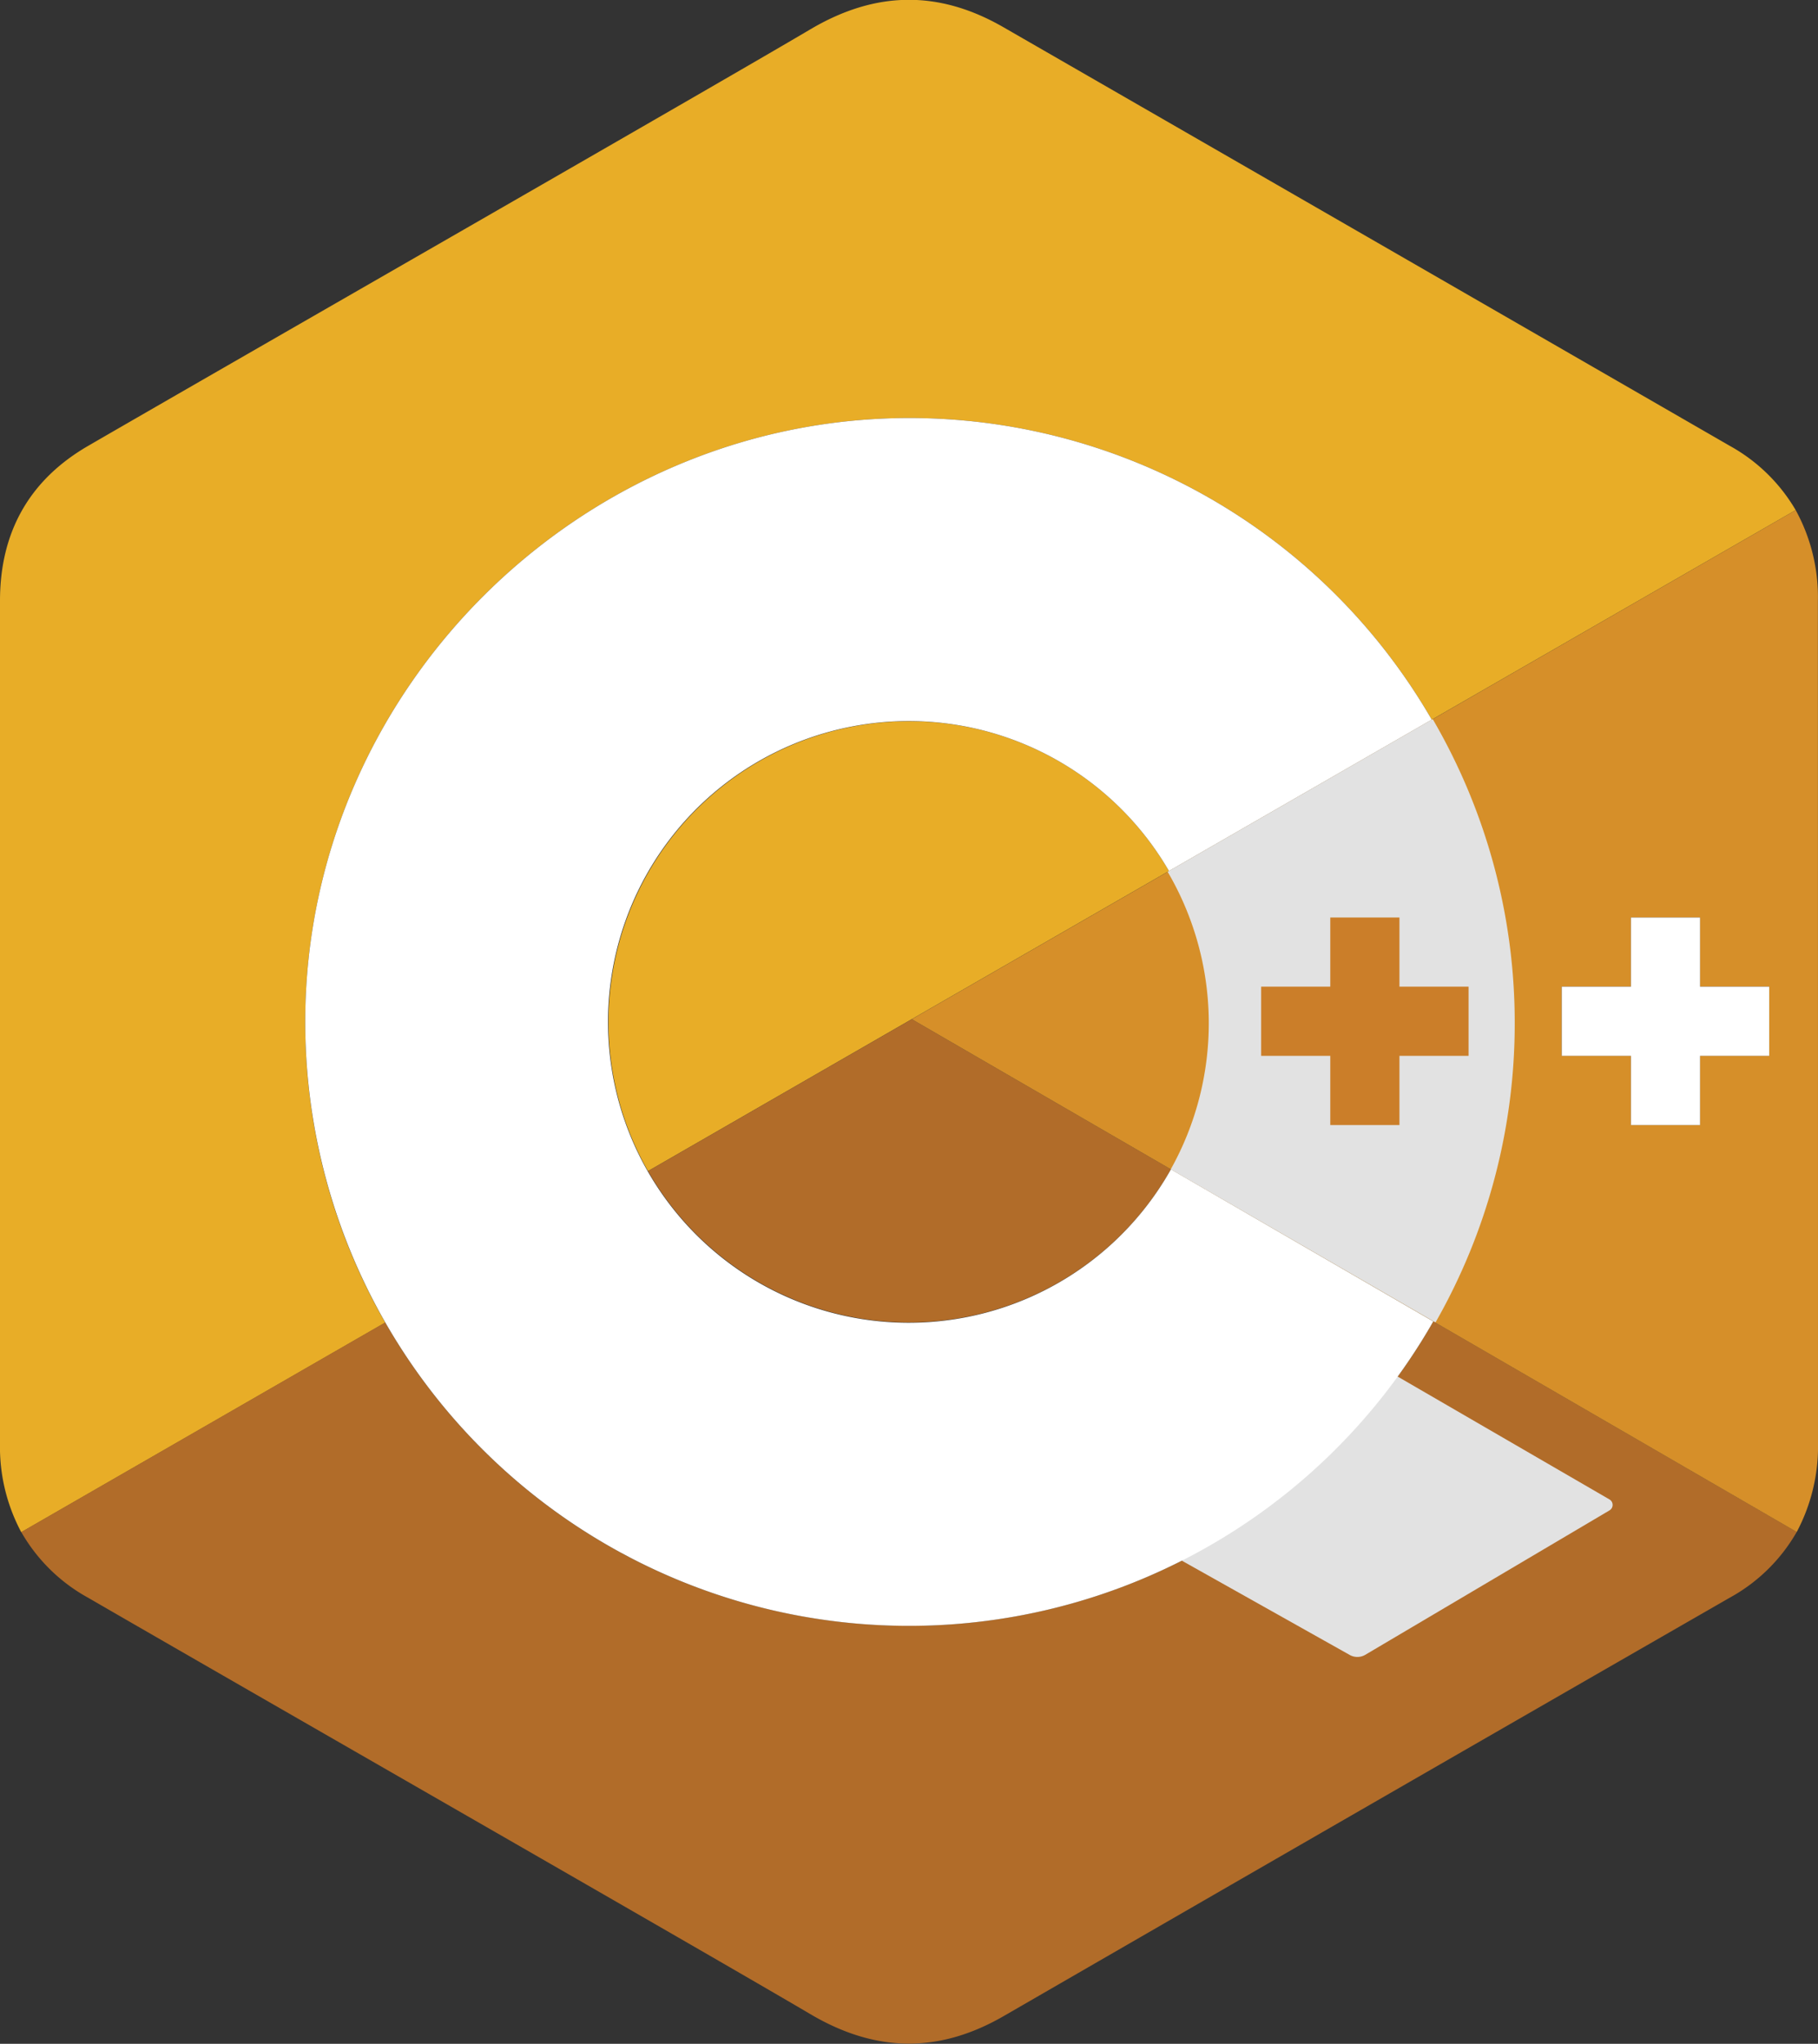 <svg xmlns="http://www.w3.org/2000/svg" viewBox="0 0 332.46 373.65"><rect x="0" y="0" width="332.46" height="373.65" fill="#333333" stroke="none"/><defs><style>.a{fill:#e8ad27;fill-rule:evenodd;}.b{fill:#b16c29;}.c{fill:#e2e2e2;}.d{fill:#d68f29;}.e{fill:none;}.f{fill:#fff;}.g{fill:#cb7e29;}</style></defs><path class="a" d="M163.28,131.93A55,55,0,0,0,118.5,214.1l95.27-54.86A54.92,54.92,0,0,0,163.28,131.93Z"/><path class="a" d="M55.82,186.67c.09-61.53,51.93-111.86,113.43-110.21a110.39,110.39,0,0,1,92.58,55.11l66.55-38.31a31.7,31.7,0,0,0-12-11.72Q250,43.26,183.54,5c-11.93-6.89-23.49-6.64-35.33.35C130.59,15.77,42.39,66.3,16.11,81.52,5.29,87.79,0,97.38,0,109.84q0,77,0,154a33.06,33.06,0,0,0,3.89,16.28l66.56-38.32A109.94,109.94,0,0,1,55.82,186.67Z"/><path class="b" d="M118.5,214.1a55,55,0,0,0,95.63-.32l-47.39-27.45Z"/><path class="b" d="M166.23,297.23a110.36,110.36,0,0,1-95.78-55.46L3.89,280.09a31.62,31.62,0,0,0,12.21,12c26.28,15.22,114.49,65.75,132.1,76.14,11.85,7,23.41,7.24,35.35.35q66.36-38.33,132.81-76.51a31.6,31.6,0,0,0,12.21-12l-66.46-38.5A110.37,110.37,0,0,1,166.23,297.23Z"/><path class="c" d="M254.67,251.13h0l39.66,23a1.16,1.16,0,0,1,0,2l-44.69,26.42a2.86,2.86,0,0,1-2.83,0l-30.69-17.23"/><path class="d" d="M332.44,109.85a33,33,0,0,0-4.06-16.59L166.74,186.33l161.83,93.75a33.33,33.33,0,0,0,3.89-16.28S332.46,161.18,332.44,109.85Zm-67.69,95.83H252.1V193H239.46V180.38H252.1V167.74h12.65v12.64h4.33L268.81,193h-4.06ZM323.54,193H310.89v12.65H298.25V193H285.6V180.38h12.65V167.74h12.64v12.64h12.65Z"/><path class="e" d="M166.32,132.34a54.74,54.74,0,1,0,47.79,81.43l-2.64-1.53,2.64,1.53a54.75,54.75,0,0,0-.57-54.39h0L209,162l4.54-2.61A54.71,54.71,0,0,0,166.32,132.34Z"/><path class="c" d="M277,187.08a110.12,110.12,0,0,0-15-55.61l-48.47,27.91h0a54.75,54.75,0,0,1,.57,54.39l48.41,28h0A110.17,110.17,0,0,0,277,187.08Z"/><polygon class="f" points="310.89 167.74 298.25 167.74 298.25 180.38 285.6 180.38 285.6 193.03 298.25 193.03 298.25 205.68 310.89 205.68 310.89 193.03 323.54 193.03 323.54 180.38 310.89 180.38 310.89 167.74"/><polygon class="g" points="255.92 167.74 243.27 167.74 243.27 180.38 230.63 180.38 230.63 193.03 243.27 193.03 243.27 205.68 255.92 205.68 255.92 193.03 268.56 193.03 268.56 180.38 255.92 180.38 255.92 167.74"/><path class="f" d="M214.13,213.78a55,55,0,1,1-.36-54.54l48.06-27.67a110.39,110.39,0,0,0-92.58-55.11c-61.5-1.65-113.34,48.68-113.43,110.21a110.41,110.41,0,0,0,206.29,54.91Z"/></svg>